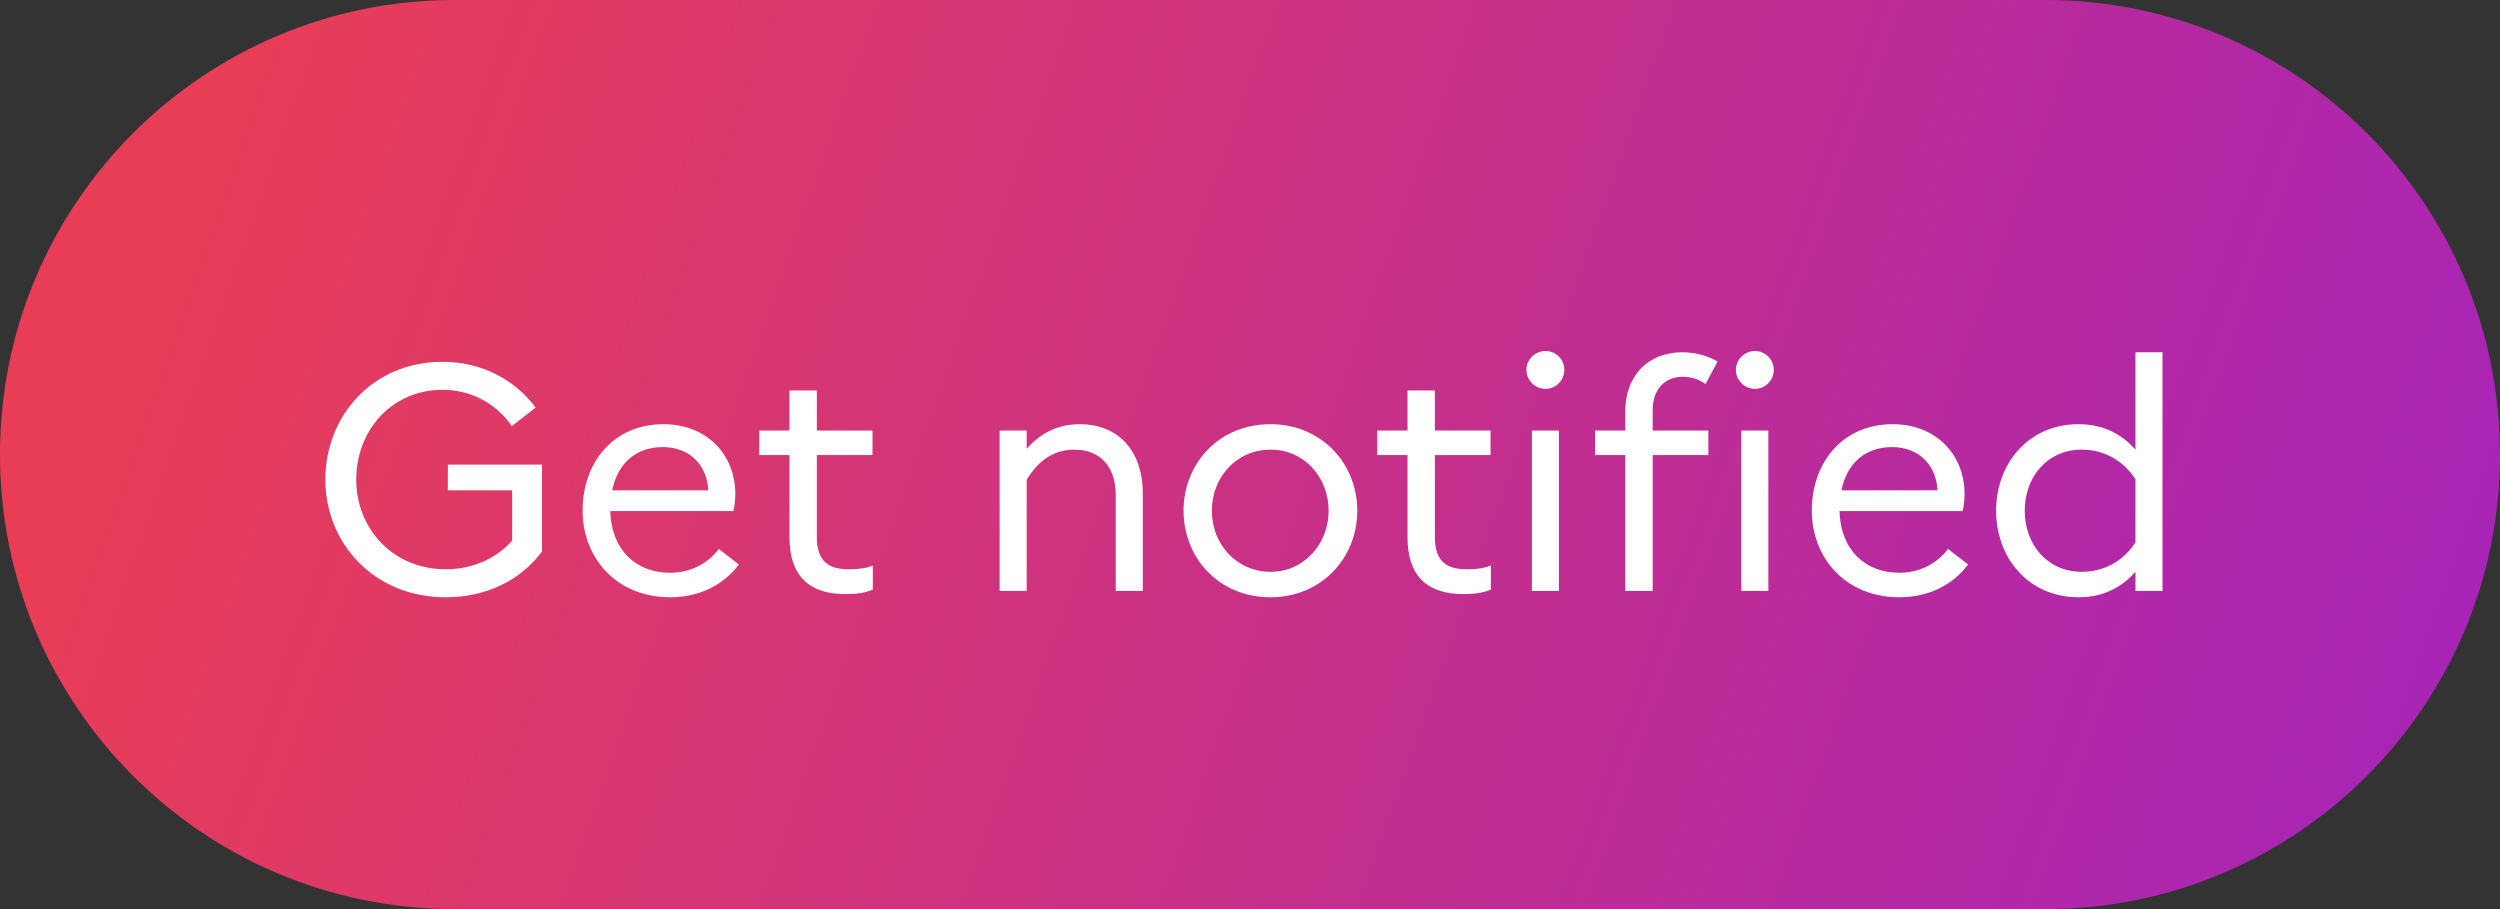 <svg width="275" height="100" viewBox="0 0 275 100" fill="none" xmlns="http://www.w3.org/2000/svg">
<rect x="0" y="0" width="275" height="100" fill="#333333" stroke="none"/>
<path d="M0 50C0 22.386 22.386 0 50 0H225C252.614 0 275 22.386 275 50C275 77.614 252.614 100 225 100H50C22.386 100 0 77.614 0 50Z" fill="url(#paint0_linear_149_300)"/>
<path d="M49.019 62.62C43.279 62.62 39.184 58.21 39.184 52.75C39.184 47.29 43.139 42.88 48.669 42.88C51.959 42.88 54.654 44.49 56.299 46.87L58.924 44.84C56.684 41.83 53.079 39.8 48.669 39.8C41.004 39.8 35.789 45.75 35.789 52.75C35.789 59.75 41.144 65.7 49.019 65.7C53.604 65.7 57.349 63.74 59.624 60.66V51.105H49.264V53.94H56.334V59.47C54.619 61.395 52.064 62.62 49.019 62.62ZM81.271 62.095L79.066 60.38C77.911 61.955 75.986 63.005 73.711 63.005C69.931 63.005 67.236 60.45 67.131 56.215H80.676C80.781 55.725 80.886 55.06 80.886 54.36C80.886 50.02 77.771 46.66 72.976 46.66C67.516 46.66 64.086 50.825 64.086 56.18C64.086 61.325 67.761 65.7 73.711 65.7C77.001 65.7 79.626 64.3 81.271 62.095ZM72.906 49.18C76.021 49.18 77.806 51.35 77.911 53.94H67.341C67.971 50.895 70.001 49.18 72.906 49.18ZM86.841 59.085C86.841 63.39 89.046 65.35 92.966 65.35C94.226 65.35 95.171 65.21 96.011 64.86V62.2C95.346 62.48 94.541 62.62 93.386 62.62C91.251 62.62 89.851 61.85 89.851 59.085V50.055H95.976V47.36H89.851V42.95H86.841V47.36H83.516V50.055H86.841V59.085ZM109.957 65H112.932V52.785C114.052 50.93 115.662 49.46 118.217 49.46C120.947 49.46 122.732 51.28 122.732 54.43V65H125.707V54.325C125.707 49.32 122.767 46.66 118.812 46.66C116.187 46.66 114.367 47.78 112.932 49.355V47.36H109.957V65ZM139.745 46.66C134.04 46.66 130.19 51.035 130.19 56.18C130.19 61.325 134.04 65.7 139.745 65.7C145.415 65.7 149.3 61.325 149.3 56.18C149.3 51.035 145.415 46.66 139.745 46.66ZM139.78 62.9C136 62.9 133.305 59.855 133.305 56.18C133.305 52.505 136 49.46 139.78 49.46C143.455 49.46 146.15 52.505 146.15 56.18C146.15 59.82 143.455 62.9 139.78 62.9ZM154.824 59.085C154.824 63.39 157.029 65.35 160.949 65.35C162.209 65.35 163.154 65.21 163.994 64.86V62.2C163.329 62.48 162.524 62.62 161.369 62.62C159.234 62.62 157.834 61.85 157.834 59.085V50.055H163.959V47.36H157.834V42.95H154.824V47.36H151.499V50.055H154.824V59.085ZM170.011 42.775C171.166 42.775 172.076 41.83 172.076 40.675C172.076 39.555 171.166 38.61 170.011 38.61C168.856 38.61 167.911 39.555 167.911 40.675C167.911 41.83 168.856 42.775 170.011 42.775ZM168.506 65H171.481V47.36H168.506V65ZM175.459 47.36V50.055H178.784V65H181.794V50.055H187.919V47.36H181.794V45.12C181.794 42.81 183.124 41.445 185.119 41.445C186.134 41.445 186.939 41.76 187.604 42.25L188.934 39.765C187.954 39.205 186.659 38.75 185.049 38.75C181.199 38.75 178.784 41.445 178.784 45.19V47.36H175.459ZM193.049 42.775C194.204 42.775 195.114 41.83 195.114 40.675C195.114 39.555 194.204 38.61 193.049 38.61C191.894 38.61 190.949 39.555 190.949 40.675C190.949 41.83 191.894 42.775 193.049 42.775ZM191.544 65H194.519V47.36H191.544V65ZM216.486 62.095L214.281 60.38C213.126 61.955 211.201 63.005 208.926 63.005C205.146 63.005 202.451 60.45 202.346 56.215H215.891C215.996 55.725 216.101 55.06 216.101 54.36C216.101 50.02 212.986 46.66 208.191 46.66C202.731 46.66 199.301 50.825 199.301 56.18C199.301 61.325 202.976 65.7 208.926 65.7C212.216 65.7 214.841 64.3 216.486 62.095ZM208.121 49.18C211.236 49.18 213.021 51.35 213.126 53.94H202.556C203.186 50.895 205.216 49.18 208.121 49.18ZM219.57 56.18C219.57 61.325 223.105 65.7 228.635 65.7C231.26 65.7 233.325 64.685 234.9 62.9V65H237.875V38.75H234.9V49.46C233.325 47.675 231.26 46.66 228.635 46.66C223.105 46.66 219.57 51.035 219.57 56.18ZM222.72 56.18C222.72 52.435 225.24 49.46 228.985 49.46C231.4 49.46 233.535 50.615 234.9 52.715V59.645C233.605 61.71 231.435 62.9 228.985 62.9C225.24 62.9 222.72 59.925 222.72 56.18Z" fill="white"/>
<defs>
<linearGradient id="paint0_linear_149_300" x1="0" y1="0" x2="276.106" y2="96.848" gradientUnits="userSpaceOnUse">
<stop offset="0.083" stop-color="#E93D57"/>
<stop offset="1" stop-color="#A423BA"/>
</linearGradient>
</defs>
</svg>

